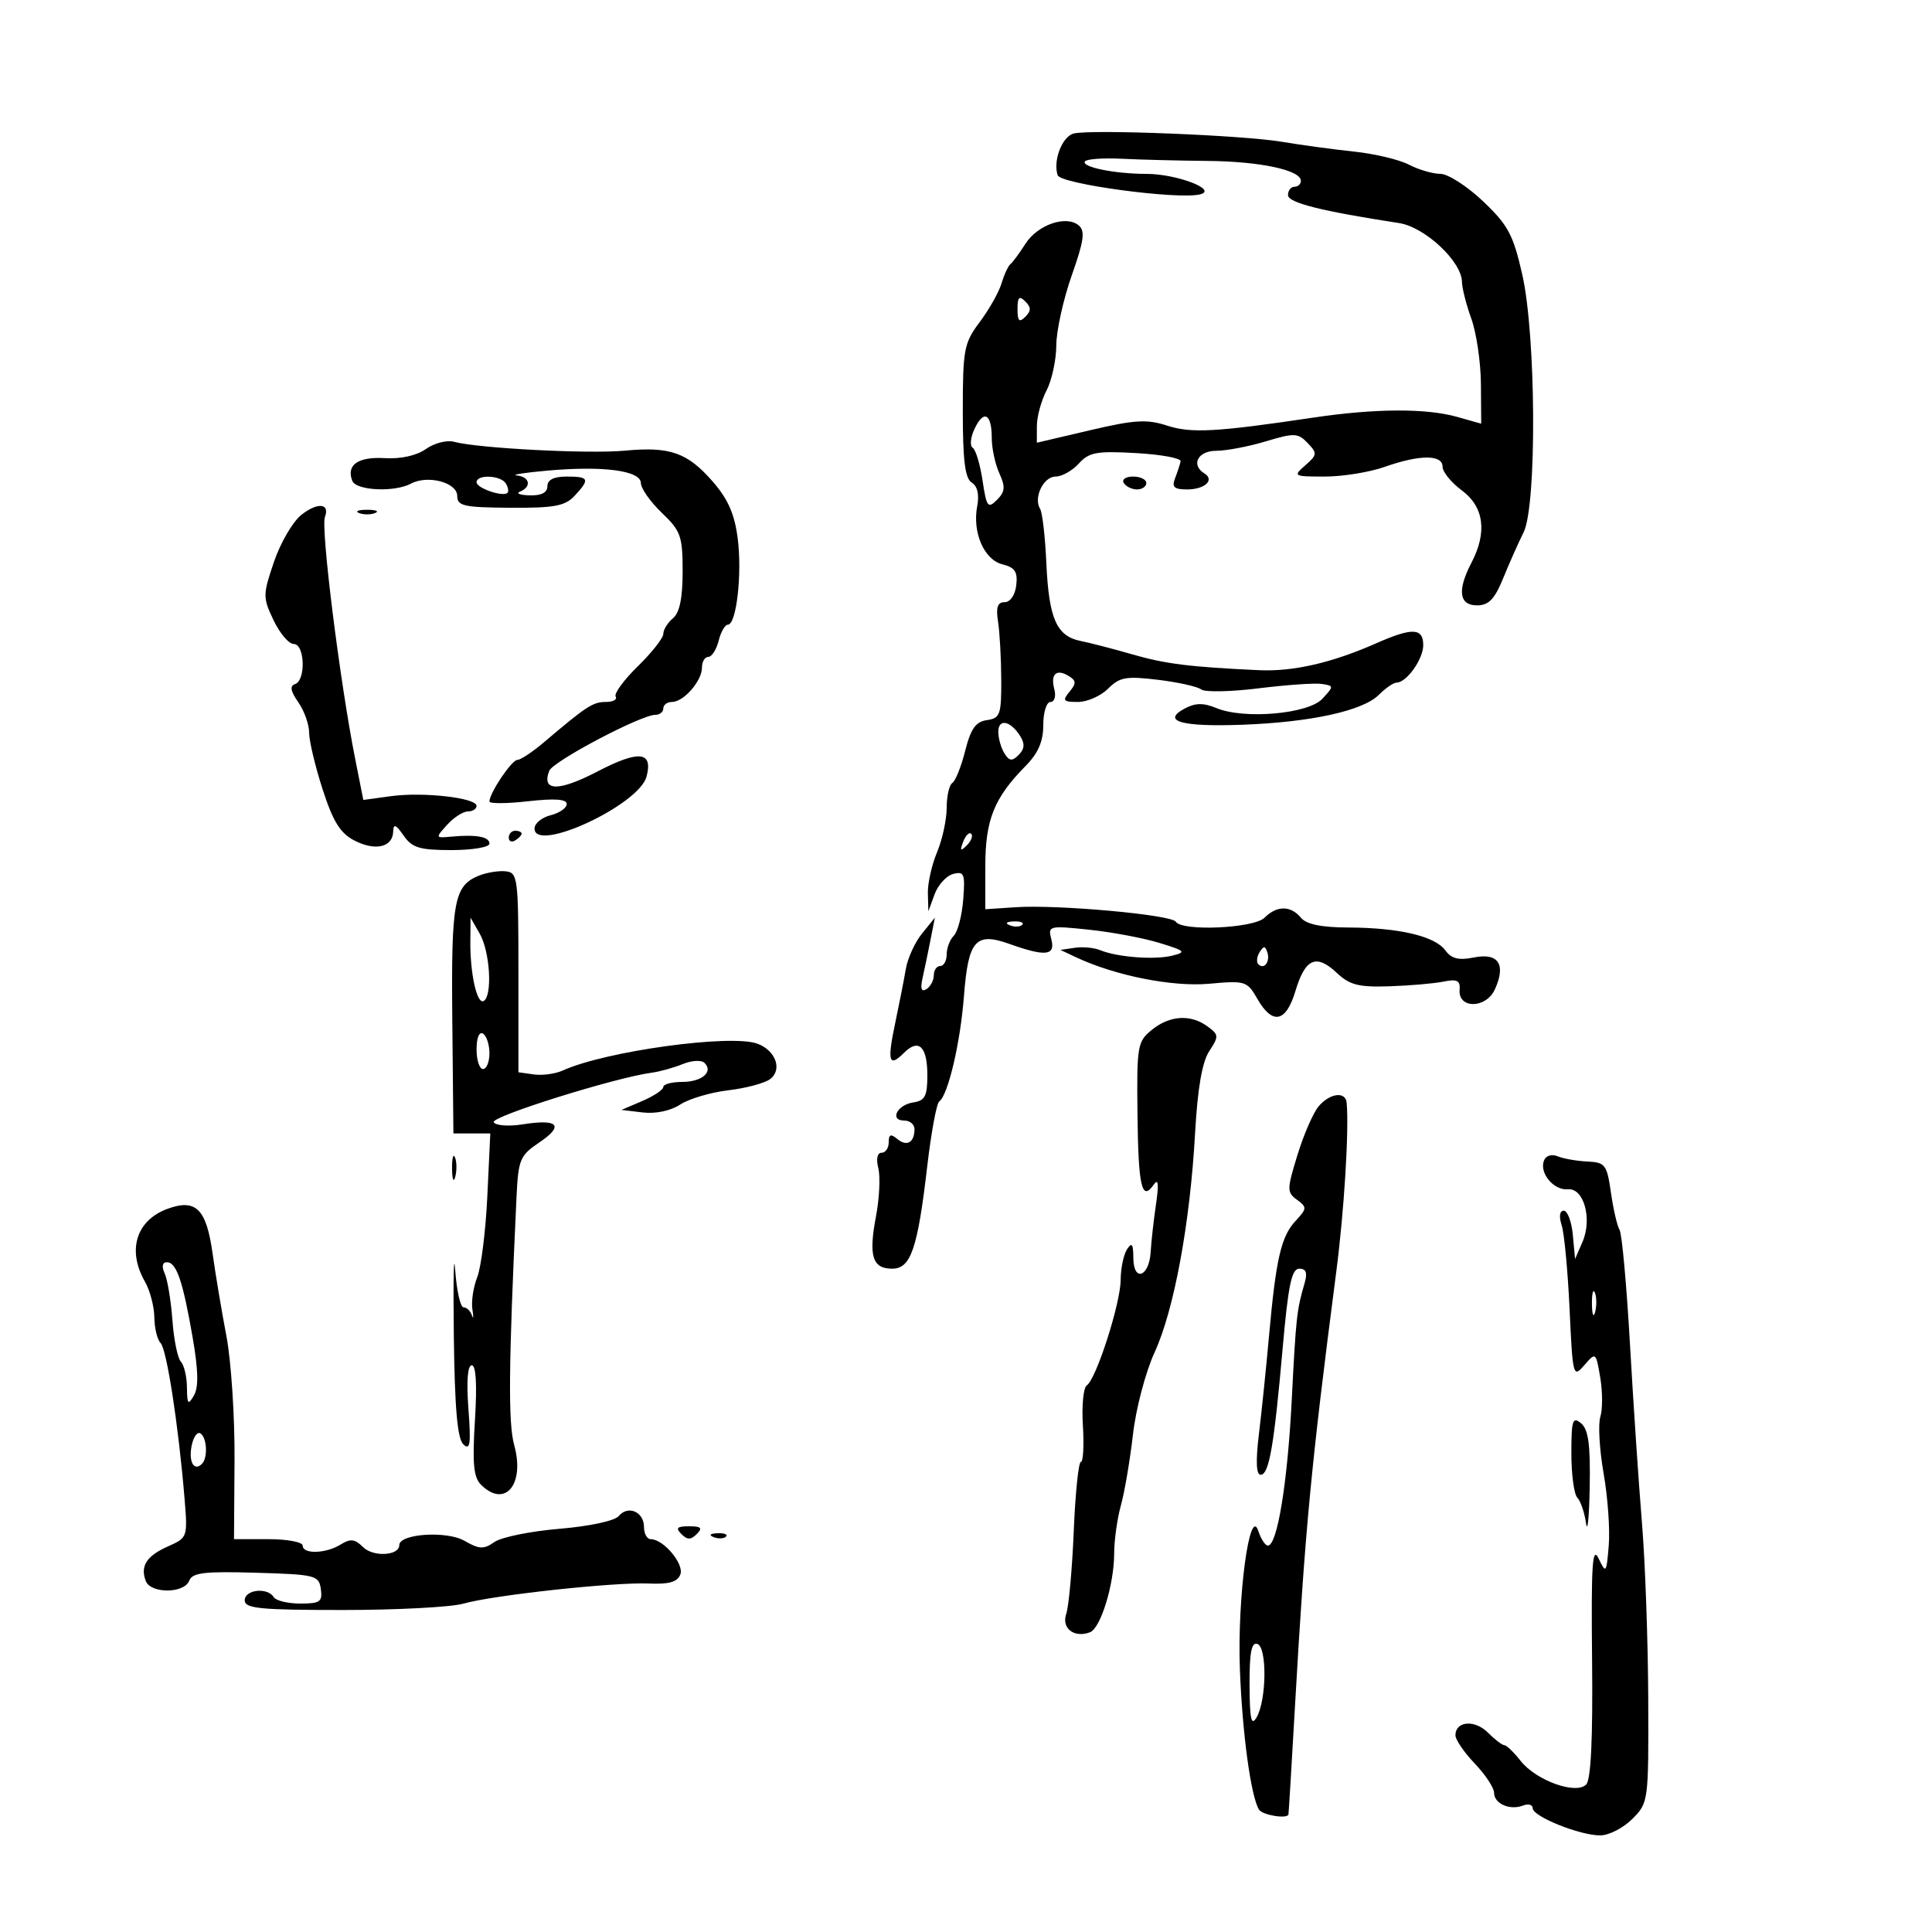 <svg xmlns="http://www.w3.org/2000/svg" width="300" height="300" viewBox="0 0 300 300" version="1.1">
	<path d="M 166.751 20.727 C 164.944 21.160, 163.479 24.931, 164.233 27.207 C 164.690 28.586, 182.953 31.040, 186.358 30.180 C 189.180 29.467, 182.704 27, 178.010 27 C 173.138 27, 167.915 25.946, 168.456 25.072 C 168.688 24.695, 171.269 24.506, 174.189 24.652 C 177.110 24.798, 183.100 24.949, 187.500 24.988 C 195.645 25.059, 202 26.413, 202 28.078 C 202 28.585, 201.550 29, 201 29 C 200.450 29, 200 29.582, 200 30.294 C 200 31.483, 205.174 32.786, 217.238 34.635 C 221.260 35.251, 226.987 40.611, 227.015 43.785 C 227.023 44.728, 227.679 47.300, 228.471 49.500 C 229.264 51.700, 229.932 56.265, 229.956 59.645 L 230 65.789 226.250 64.731 C 221.466 63.380, 213.522 63.418, 204 64.836 C 188.812 67.098, 184.967 67.309, 181.209 66.084 C 178.092 65.068, 176.183 65.184, 169.250 66.810 L 161 68.745 161.006 66.123 C 161.010 64.680, 161.685 62.211, 162.506 60.636 C 163.328 59.060, 164.009 55.910, 164.021 53.636 C 164.033 51.361, 165.109 46.477, 166.413 42.783 C 168.329 37.354, 168.535 35.859, 167.488 34.990 C 165.531 33.366, 161.098 34.911, 159.216 37.873 C 158.297 39.318, 157.259 40.725, 156.908 41 C 156.557 41.275, 155.932 42.625, 155.519 44 C 155.106 45.375, 153.584 48.075, 152.137 50 C 149.694 53.250, 149.506 54.234, 149.503 63.786 C 149.501 71.481, 149.849 74.289, 150.887 74.930 C 151.770 75.476, 152.082 76.792, 151.745 78.554 C 150.960 82.661, 152.790 86.909, 155.655 87.628 C 157.598 88.116, 158.046 88.792, 157.805 90.872 C 157.627 92.403, 156.874 93.502, 156 93.505 C 154.896 93.509, 154.625 94.300, 154.973 96.505 C 155.233 98.152, 155.458 102.200, 155.473 105.500 C 155.498 110.973, 155.302 111.528, 153.247 111.820 C 151.508 112.067, 150.738 113.155, 149.874 116.587 C 149.258 119.033, 148.359 121.278, 147.877 121.576 C 147.395 121.874, 147 123.612, 147 125.437 C 147 127.262, 146.325 130.371, 145.500 132.346 C 144.675 134.320, 144.036 137.188, 144.079 138.718 L 144.158 141.500 145.128 138.854 C 145.661 137.399, 146.958 135.983, 148.010 135.708 C 149.718 135.261, 149.884 135.686, 149.568 139.696 C 149.374 142.165, 148.716 144.684, 148.107 145.293 C 147.498 145.902, 147 147.210, 147 148.200 C 147 149.190, 146.550 150, 146 150 C 145.450 150, 145 150.648, 145 151.441 C 145 152.234, 144.485 153.200, 143.855 153.590 C 143.070 154.075, 142.879 153.544, 143.249 151.899 C 143.546 150.579, 144.098 147.925, 144.477 146 L 145.165 142.500 143.167 144.964 C 142.068 146.319, 140.938 148.794, 140.655 150.464 C 140.373 152.134, 139.631 155.909, 139.007 158.853 C 137.735 164.853, 138.024 165.833, 140.373 163.484 C 142.659 161.198, 144 162.494, 144 166.989 C 144 170.198, 143.628 170.916, 141.828 171.180 C 139.299 171.553, 138.074 174, 140.417 174 C 141.287 174, 142 174.600, 142 175.333 C 142 177.409, 140.816 178.093, 139.342 176.869 C 138.313 176.015, 138 176.134, 138 177.378 C 138 178.270, 137.501 179, 136.892 179 C 136.221 179, 136.021 179.948, 136.385 181.398 C 136.716 182.717, 136.552 186.088, 136.021 188.888 C 134.855 195.035, 135.463 197, 138.529 197 C 141.439 197, 142.485 193.941, 143.990 181.030 C 144.598 175.821, 145.433 171.321, 145.846 171.030 C 147.216 170.064, 149.123 161.935, 149.683 154.666 C 150.354 145.980, 151.481 144.693, 156.770 146.581 C 162.364 148.578, 163.918 148.401, 163.249 145.846 C 162.703 143.757, 162.882 143.712, 169.093 144.362 C 172.617 144.731, 177.525 145.651, 180 146.406 C 184.075 147.649, 184.264 147.838, 182 148.399 C 179.261 149.078, 173.464 148.630, 170.823 147.537 C 169.900 147.154, 168.135 146.990, 166.901 147.171 L 164.657 147.500 167.078 148.640 C 173.154 151.499, 182.059 153.272, 187.747 152.757 C 193.378 152.246, 193.655 152.333, 195.250 155.113 C 197.593 159.196, 199.691 158.763, 201.149 153.896 C 202.668 148.828, 204.377 148.066, 207.548 151.045 C 209.581 152.955, 210.964 153.310, 215.747 153.152 C 218.911 153.047, 222.692 152.719, 224.148 152.423 C 226.265 151.994, 226.767 152.248, 226.648 153.692 C 226.403 156.683, 230.753 156.635, 232.122 153.632 C 233.887 149.759, 232.683 147.913, 228.888 148.672 C 226.495 149.151, 225.382 148.875, 224.425 147.567 C 222.815 145.365, 217.246 144.055, 209.372 144.024 C 205.169 144.007, 202.854 143.529, 202 142.500 C 200.413 140.588, 198.269 140.588, 196.357 142.500 C 194.704 144.153, 183.524 144.656, 182.574 143.120 C 181.907 142.040, 164.269 140.442, 157.750 140.871 L 153 141.184 153 134.496 C 153 127.292, 154.364 123.899, 159.250 118.943 C 161.218 116.947, 162 115.136, 162 112.577 C 162 110.610, 162.502 109, 163.117 109 C 163.741 109, 164.003 108.118, 163.711 107.001 C 163.093 104.638, 164.047 103.793, 165.983 104.990 C 167.131 105.699, 167.145 106.120, 166.063 107.424 C 164.929 108.791, 165.104 109, 167.378 109 C 168.820 109, 170.929 108.071, 172.064 106.936 C 173.861 105.139, 174.863 104.961, 179.814 105.559 C 182.941 105.937, 185.959 106.611, 186.520 107.055 C 187.081 107.500, 191.092 107.422, 195.433 106.883 C 199.774 106.344, 204.195 106.038, 205.257 106.202 C 207.136 106.492, 207.139 106.554, 205.344 108.500 C 203.161 110.868, 193.203 111.741, 188.867 109.945 C 186.861 109.114, 185.619 109.134, 183.956 110.024 C 180.283 111.989, 183.493 112.887, 192.941 112.537 C 203.569 112.143, 211.624 110.376, 214.105 107.895 C 215.147 106.853, 216.380 106, 216.845 106 C 218.407 106, 221 102.363, 221 100.171 C 221 97.491, 219.290 97.420, 213.739 99.873 C 206.823 102.929, 200.816 104.310, 195.500 104.066 C 184.797 103.573, 180.958 103.094, 175.825 101.611 C 172.896 100.764, 169.275 99.825, 167.779 99.524 C 164.058 98.775, 162.865 96.049, 162.475 87.406 C 162.293 83.356, 161.857 79.578, 161.507 79.012 C 160.443 77.290, 162.022 74, 163.912 74 C 164.890 74, 166.514 73.089, 167.521 71.977 C 169.109 70.222, 170.293 70.007, 176.426 70.355 C 180.317 70.576, 183.421 71.149, 183.324 71.629 C 183.227 72.108, 182.842 73.287, 182.467 74.250 C 181.927 75.637, 182.315 76, 184.334 76 C 187.084 76, 188.667 74.530, 187.016 73.510 C 184.873 72.185, 186.009 70, 188.841 70 C 190.404 70, 193.869 69.342, 196.543 68.537 C 200.983 67.201, 201.545 67.222, 203.046 68.787 C 204.572 70.379, 204.547 70.624, 202.691 72.250 C 200.752 73.949, 200.839 74, 205.721 74 C 208.486 74, 212.662 73.325, 215 72.500 C 220.452 70.576, 224 70.565, 224 72.470 C 224 73.279, 225.350 74.938, 227 76.158 C 230.433 78.696, 230.958 82.639, 228.494 87.364 C 226.256 91.656, 226.558 94, 229.348 94 C 231.172 94, 232.083 93.052, 233.428 89.750 C 234.380 87.412, 235.798 84.226, 236.580 82.669 C 238.658 78.527, 238.526 52.105, 236.380 42.643 C 234.972 36.439, 234.171 34.942, 230.283 31.250 C 227.821 28.913, 224.838 26.997, 223.653 26.994 C 222.469 26.990, 220.277 26.350, 218.782 25.570 C 217.287 24.790, 213.462 23.878, 210.282 23.543 C 207.102 23.208, 202.025 22.518, 199 22.010 C 192.944 20.992, 169.527 20.060, 166.751 20.727 M 158 48 C 158 49.867, 158.267 50.133, 159.200 49.200 C 160.133 48.267, 160.133 47.733, 159.200 46.800 C 158.267 45.867, 158 46.133, 158 48 M 151.328 66.585 C 150.701 67.912, 150.570 69.234, 151.037 69.523 C 151.503 69.811, 152.192 72.101, 152.569 74.611 C 153.187 78.734, 153.403 79.025, 154.804 77.625 C 156.073 76.356, 156.140 75.604, 155.177 73.490 C 154.530 72.069, 154 69.604, 154 68.012 C 154 64.222, 152.756 63.558, 151.328 66.585 M 66.148 69.715 C 64.691 70.746, 62.253 71.288, 59.738 71.140 C 55.597 70.895, 53.750 72.185, 54.700 74.659 C 55.286 76.188, 61.250 76.472, 63.826 75.093 C 66.426 73.702, 71 74.925, 71 77.012 C 71 78.568, 72.028 78.797, 79.223 78.844 C 86.069 78.889, 87.744 78.579, 89.223 76.991 C 91.643 74.394, 91.482 74, 88 74 C 86 74, 85 74.500, 85 75.500 C 85 76.489, 84.063 76.973, 82.250 76.921 C 80.737 76.878, 80.063 76.615, 80.750 76.338 C 82.585 75.597, 82.273 74.027, 80.250 73.827 C 79.287 73.732, 81.425 73.395, 85 73.077 C 93.727 72.302, 99.495 73.074, 99.518 75.020 C 99.529 75.856, 100.991 77.930, 102.768 79.628 C 105.711 82.440, 106 83.256, 106 88.736 C 106 92.866, 105.529 95.146, 104.500 96 C 103.675 96.685, 103 97.773, 103 98.419 C 103 99.066, 101.219 101.334, 99.041 103.460 C 96.864 105.586, 95.316 107.702, 95.600 108.163 C 95.885 108.623, 95.197 109, 94.070 109 C 92.067 109, 91.079 109.644, 84.475 115.250 C 82.694 116.762, 80.830 118, 80.334 118 C 79.459 118, 76 123.151, 76 124.454 C 76 124.809, 78.700 124.794, 82 124.420 C 86.138 123.952, 88 124.086, 88 124.852 C 88 125.462, 86.875 126.244, 85.500 126.589 C 84.125 126.934, 83 127.863, 83 128.654 C 83 132.548, 99.241 125.009, 100.400 120.577 C 101.422 116.669, 99.228 116.442, 92.789 119.789 C 86.731 122.940, 84.055 122.905, 85.287 119.693 C 85.854 118.216, 99.526 111, 101.759 111 C 102.441 111, 103 110.550, 103 110 C 103 109.450, 103.605 109, 104.345 109 C 106.155 109, 109 105.743, 109 103.671 C 109 102.752, 109.441 102, 109.981 102 C 110.520 102, 111.244 100.875, 111.589 99.500 C 111.934 98.125, 112.578 97, 113.021 97 C 114.349 97, 115.252 89.166, 114.558 83.657 C 114.082 79.869, 113.059 77.521, 110.705 74.814 C 106.751 70.266, 104.050 69.313, 97 69.980 C 91.425 70.507, 74.165 69.608, 70.500 68.600 C 69.400 68.298, 67.442 68.799, 66.148 69.715 M 74 74.883 C 74 75.805, 78.120 77.214, 78.806 76.527 C 79.023 76.310, 78.904 75.653, 78.541 75.067 C 77.748 73.783, 74 73.632, 74 74.883 M 174.500 75 C 174.840 75.550, 175.766 76, 176.559 76 C 177.352 76, 178 75.550, 178 75 C 178 74.450, 177.073 74, 175.941 74 C 174.809 74, 174.160 74.450, 174.500 75 M 46.806 79.938 C 45.469 80.989, 43.553 84.270, 42.548 87.228 C 40.799 92.374, 40.796 92.767, 42.474 96.303 C 43.439 98.337, 44.852 100, 45.614 100 C 47.337 100, 47.517 105.661, 45.812 106.229 C 44.970 106.510, 45.115 107.326, 46.312 109.035 C 47.240 110.361, 48 112.488, 48 113.763 C 48 115.039, 48.942 118.999, 50.094 122.564 C 51.714 127.578, 52.832 129.379, 55.031 130.516 C 58.263 132.187, 60.975 131.569, 61.052 129.143 C 61.093 127.858, 61.447 127.990, 62.674 129.750 C 64 131.650, 65.158 132, 70.122 132 C 73.374 132, 76 131.553, 76 131 C 76 129.923, 73.965 129.554, 70.029 129.917 C 67.592 130.142, 67.584 130.117, 69.434 128.072 C 70.466 126.933, 71.915 126, 72.655 126 C 73.395 126, 74 125.611, 74 125.136 C 74 123.882, 65.711 122.941, 60.708 123.627 L 56.416 124.215 55.155 117.857 C 52.777 105.872, 49.793 82.027, 50.453 80.282 C 51.259 78.146, 49.317 77.963, 46.806 79.938 M 55.750 79.662 C 56.438 79.940, 57.563 79.940, 58.250 79.662 C 58.938 79.385, 58.375 79.158, 57 79.158 C 55.625 79.158, 55.063 79.385, 55.750 79.662 M 155.015 113.667 C 155.024 114.675, 155.455 116.171, 155.974 116.992 C 156.736 118.197, 157.160 118.240, 158.186 117.214 C 159.103 116.297, 159.164 115.484, 158.406 114.282 C 156.889 111.877, 154.997 111.534, 155.015 113.667 M 79 130.059 C 79 130.641, 79.450 130.840, 80 130.500 C 80.550 130.160, 81 129.684, 81 129.441 C 81 129.198, 80.550 129, 80 129 C 79.450 129, 79 129.477, 79 130.059 M 149.564 130.707 C 149.022 132.132, 149.136 132.247, 150.124 131.267 C 150.808 130.588, 151.115 129.781, 150.807 129.474 C 150.499 129.166, 149.940 129.721, 149.564 130.707 M 74.315 135.988 C 70.497 137.560, 70.055 139.985, 70.233 158.376 L 70.405 176 73.269 176 L 76.133 176 75.672 185.750 C 75.419 191.113, 74.713 196.769, 74.104 198.319 C 73.495 199.870, 73.157 202.120, 73.353 203.319 C 73.548 204.519, 73.516 204.938, 73.281 204.250 C 73.046 203.563, 72.458 203, 71.974 203 C 71.491 203, 70.911 200.412, 70.685 197.250 C 70.459 194.088, 70.361 198.601, 70.467 207.280 C 70.606 218.664, 71.020 223.400, 71.951 224.280 C 73.001 225.272, 73.148 224.240, 72.736 218.750 C 72.416 214.475, 72.606 212, 73.256 212 C 73.919 212, 74.093 215.023, 73.749 220.537 C 73.332 227.231, 73.532 229.390, 74.680 230.537 C 78.392 234.249, 81.537 230.530, 79.851 224.424 C 78.890 220.941, 78.969 212.142, 80.196 186.042 C 80.480 180.004, 80.713 179.441, 83.781 177.371 C 87.648 174.762, 86.668 173.710, 81.186 174.586 C 79.021 174.932, 76.986 174.786, 76.661 174.260 C 76.130 173.401, 95.503 167.328, 101.200 166.567 C 102.465 166.398, 104.625 165.798, 106 165.234 C 107.375 164.670, 108.888 164.573, 109.363 165.017 C 110.844 166.405, 109.014 168, 105.941 168 C 104.323 168, 103 168.351, 103 168.781 C 103 169.210, 101.537 170.189, 99.750 170.955 L 96.500 172.348 99.821 172.743 C 101.804 172.978, 104.138 172.484, 105.616 171.516 C 106.976 170.625, 110.319 169.631, 113.044 169.308 C 115.769 168.986, 118.698 168.210, 119.554 167.584 C 121.532 166.138, 120.472 163.122, 117.614 162.064 C 113.490 160.538, 94.001 163.220, 87.399 166.223 C 86.244 166.748, 84.219 167.026, 82.899 166.839 L 80.500 166.500 80.500 151 C 80.500 136.235, 80.405 135.490, 78.500 135.295 C 77.400 135.182, 75.517 135.494, 74.315 135.988 M 73.035 146.125 C 72.986 151.204, 74.077 156.070, 75.122 155.425 C 76.492 154.578, 76.086 147.774, 74.500 145 L 73.071 142.500 73.035 146.125 M 156.813 143.683 C 157.534 143.972, 158.397 143.936, 158.729 143.604 C 159.061 143.272, 158.471 143.036, 157.417 143.079 C 156.252 143.127, 156.015 143.364, 156.813 143.683 M 195.583 147.866 C 195.152 148.563, 195.070 149.403, 195.400 149.733 C 196.295 150.628, 197.271 149.312, 196.787 147.862 C 196.449 146.846, 196.213 146.846, 195.583 147.866 M 178.861 159.912 C 176.620 161.726, 176.506 162.387, 176.627 172.955 C 176.756 184.259, 177.292 186.614, 179.134 183.971 C 179.864 182.923, 179.970 183.794, 179.502 187 C 179.141 189.475, 178.768 192.812, 178.673 194.416 C 178.443 198.298, 176.005 199.130, 175.985 195.333 C 175.973 193.137, 175.752 192.837, 175 194 C 174.467 194.825, 174.024 196.961, 174.015 198.746 C 173.998 202.397, 170.215 214.167, 168.752 215.121 C 168.228 215.462, 167.957 218.275, 168.150 221.372 C 168.342 224.469, 168.202 227.002, 167.838 227.001 C 167.475 227.001, 166.976 231.838, 166.731 237.750 C 166.486 243.662, 165.960 249.450, 165.562 250.612 C 164.796 252.850, 166.807 254.395, 169.261 253.453 C 170.913 252.819, 172.999 246.031, 173.006 241.266 C 173.009 239.195, 173.481 235.808, 174.055 233.740 C 174.629 231.673, 175.471 226.723, 175.926 222.740 C 176.384 218.731, 177.882 213.045, 179.282 210 C 182.309 203.418, 184.788 190.003, 185.571 175.964 C 185.960 168.996, 186.664 164.917, 187.766 163.234 C 189.285 160.916, 189.268 160.669, 187.503 159.379 C 184.878 157.459, 181.643 157.659, 178.861 159.912 M 74 162.941 C 74 164.623, 74.450 166, 75 166 C 75.550 166, 76 164.902, 76 163.559 C 76 162.216, 75.550 160.840, 75 160.500 C 74.417 160.139, 74 161.156, 74 162.941 M 204.789 171.750 C 203.952 172.713, 202.466 176.102, 201.487 179.282 C 199.818 184.701, 199.812 185.142, 201.394 186.299 C 202.968 187.450, 202.954 187.673, 201.183 189.573 C 198.928 191.994, 198.130 195.452, 197.048 207.500 C 196.604 212.450, 195.897 219.313, 195.477 222.750 C 194.974 226.875, 195.066 229, 195.748 229 C 197.060 229, 197.830 224.566, 199.180 209.250 C 200.033 199.558, 200.569 197, 201.746 197 C 202.816 197, 203.049 197.631, 202.577 199.250 C 201.356 203.434, 201.242 204.479, 200.575 217.500 C 199.918 230.325, 198.328 240, 196.878 240 C 196.469 240, 195.803 238.988, 195.398 237.750 C 194.045 233.622, 192.109 248.112, 192.529 259.214 C 192.908 269.204, 194.237 278.956, 195.498 280.997 C 196.026 281.852, 199.864 282.483, 200.070 281.750 C 200.109 281.613, 200.564 274.075, 201.081 265 C 202.657 237.366, 203.593 227.513, 207.492 197.500 C 208.717 188.071, 209.490 175.527, 209.111 171.250 C 208.950 169.440, 206.556 169.717, 204.789 171.750 M 70.195 181.500 C 70.215 183.150, 70.439 183.704, 70.693 182.731 C 70.947 181.758, 70.930 180.408, 70.656 179.731 C 70.382 179.054, 70.175 179.850, 70.195 181.500 M 239.740 180.234 C 239.001 182.161, 241.274 184.874, 243.457 184.672 C 245.941 184.441, 247.280 189.264, 245.727 192.845 L 244.575 195.500 244.227 191.750 C 244.036 189.688, 243.404 188, 242.823 188 C 242.179 188, 242.051 188.877, 242.495 190.250 C 242.896 191.488, 243.448 197.349, 243.723 203.274 C 244.209 213.759, 244.271 213.993, 246.016 211.981 C 247.793 209.932, 247.816 209.950, 248.486 213.915 C 248.857 216.115, 248.863 218.856, 248.498 220.005 C 248.134 221.154, 248.364 225.111, 249.010 228.797 C 249.656 232.484, 250.014 237.525, 249.806 240 C 249.444 244.308, 249.377 244.393, 248.229 242 C 247.255 239.971, 247.065 242.936, 247.217 257.747 C 247.344 270.026, 247.042 276.358, 246.295 277.105 C 244.695 278.705, 238.516 276.471, 236.122 273.428 C 235.071 272.092, 233.939 271, 233.606 271 C 233.273 271, 232.110 270.110, 231.023 269.023 C 228.989 266.989, 226 267.248, 226 269.459 C 226 270.143, 227.350 272.116, 229 273.843 C 230.650 275.569, 232 277.613, 232 278.384 C 232 280.081, 234.439 281.153, 236.500 280.362 C 237.325 280.045, 238 280.235, 238 280.784 C 238 282.065, 245.293 285, 248.475 285 C 249.814 285, 252.055 283.855, 253.455 282.455 C 255.978 279.931, 255.999 279.771, 255.937 263.705 C 255.902 254.792, 255.464 242.550, 254.964 236.500 C 254.464 230.450, 253.627 217.975, 253.104 208.779 C 252.581 199.582, 251.853 191.572, 251.487 190.978 C 251.120 190.385, 250.517 187.785, 250.148 185.200 C 249.524 180.843, 249.257 180.490, 246.488 180.360 C 244.844 180.283, 242.771 179.920, 241.879 179.553 C 240.921 179.158, 240.046 179.437, 239.740 180.234 M 26 187.709 C 21.152 189.492, 19.715 194.127, 22.500 199 C 23.286 200.375, 23.945 202.872, 23.965 204.550 C 23.984 206.227, 24.423 208.027, 24.940 208.550 C 25.890 209.510, 27.716 221.354, 28.651 232.631 C 29.155 238.697, 29.128 238.776, 26.096 240.118 C 22.759 241.595, 21.745 243.173, 22.638 245.500 C 23.398 247.481, 28.612 247.453, 29.376 245.464 C 29.861 244.198, 31.690 243.978, 39.733 244.214 C 49 244.485, 49.516 244.615, 49.820 246.750 C 50.099 248.717, 49.697 249, 46.629 249 C 44.698 249, 42.840 248.550, 42.500 248 C 41.533 246.436, 38 246.828, 38 248.500 C 38 249.768, 40.362 250, 53.257 250 C 61.648 250, 70.060 249.556, 71.950 249.014 C 76.551 247.695, 95.435 245.646, 100.766 245.888 C 103.876 246.030, 105.197 245.650, 105.644 244.485 C 106.268 242.860, 103.029 239, 101.042 239 C 100.469 239, 100 238.148, 100 237.107 C 100 234.748, 97.513 233.677, 96.070 235.416 C 95.452 236.160, 91.530 237.002, 86.867 237.391 C 82.397 237.763, 77.860 238.685, 76.784 239.438 C 75.113 240.609, 74.434 240.582, 72.120 239.254 C 69.350 237.664, 62 238.154, 62 239.929 C 62 241.580, 57.945 241.802, 56.378 240.235 C 55.109 238.966, 54.416 238.884, 52.909 239.824 C 50.610 241.261, 47 241.368, 47 240 C 47 239.450, 44.601 239, 41.668 239 L 36.336 239 36.418 226.750 C 36.463 220.012, 35.898 211.350, 35.163 207.500 C 34.428 203.650, 33.457 197.853, 33.006 194.617 C 32.043 187.700, 30.408 186.089, 26 187.709 M 25.577 197.750 C 26.012 198.713, 26.550 201.975, 26.772 205 C 26.994 208.025, 27.586 210.928, 28.088 211.450 C 28.590 211.972, 29.014 213.772, 29.030 215.450 C 29.056 218.066, 29.210 218.243, 30.111 216.694 C 30.855 215.415, 30.798 212.789, 29.916 207.694 C 28.397 198.916, 27.400 196, 25.918 196 C 25.205 196, 25.079 196.648, 25.577 197.750 M 247.195 202.500 C 247.215 204.150, 247.439 204.704, 247.693 203.731 C 247.947 202.758, 247.930 201.408, 247.656 200.731 C 247.382 200.054, 247.175 200.850, 247.195 202.500 M 244 225.678 C 244 228.935, 244.415 232.028, 244.923 232.550 C 245.431 233.072, 246.038 234.850, 246.273 236.500 C 246.508 238.150, 246.768 235.618, 246.850 230.872 C 246.965 224.286, 246.645 221.950, 245.500 221 C 244.195 219.917, 244 220.527, 244 225.678 M 29.748 224.536 C 29.271 227.034, 30.140 228.527, 31.361 227.306 C 32.302 226.364, 32.138 223.203, 31.114 222.571 C 30.627 222.270, 30.013 223.154, 29.748 224.536 M 105.800 238.200 C 106.733 239.133, 107.267 239.133, 108.200 238.200 C 109.133 237.267, 108.867 237, 107 237 C 105.133 237, 104.867 237.267, 105.800 238.200 M 110.813 238.683 C 111.534 238.972, 112.397 238.936, 112.729 238.604 C 113.061 238.272, 112.471 238.036, 111.417 238.079 C 110.252 238.127, 110.015 238.364, 110.813 238.683 M 194.030 261.667 C 194.054 266.989, 194.296 268.095, 195.125 266.669 C 196.679 263.997, 196.768 255.806, 195.250 255.272 C 194.327 254.948, 194.008 256.623, 194.030 261.667" stroke="none" fill="black" fill-rule="evenodd"/>
</svg>